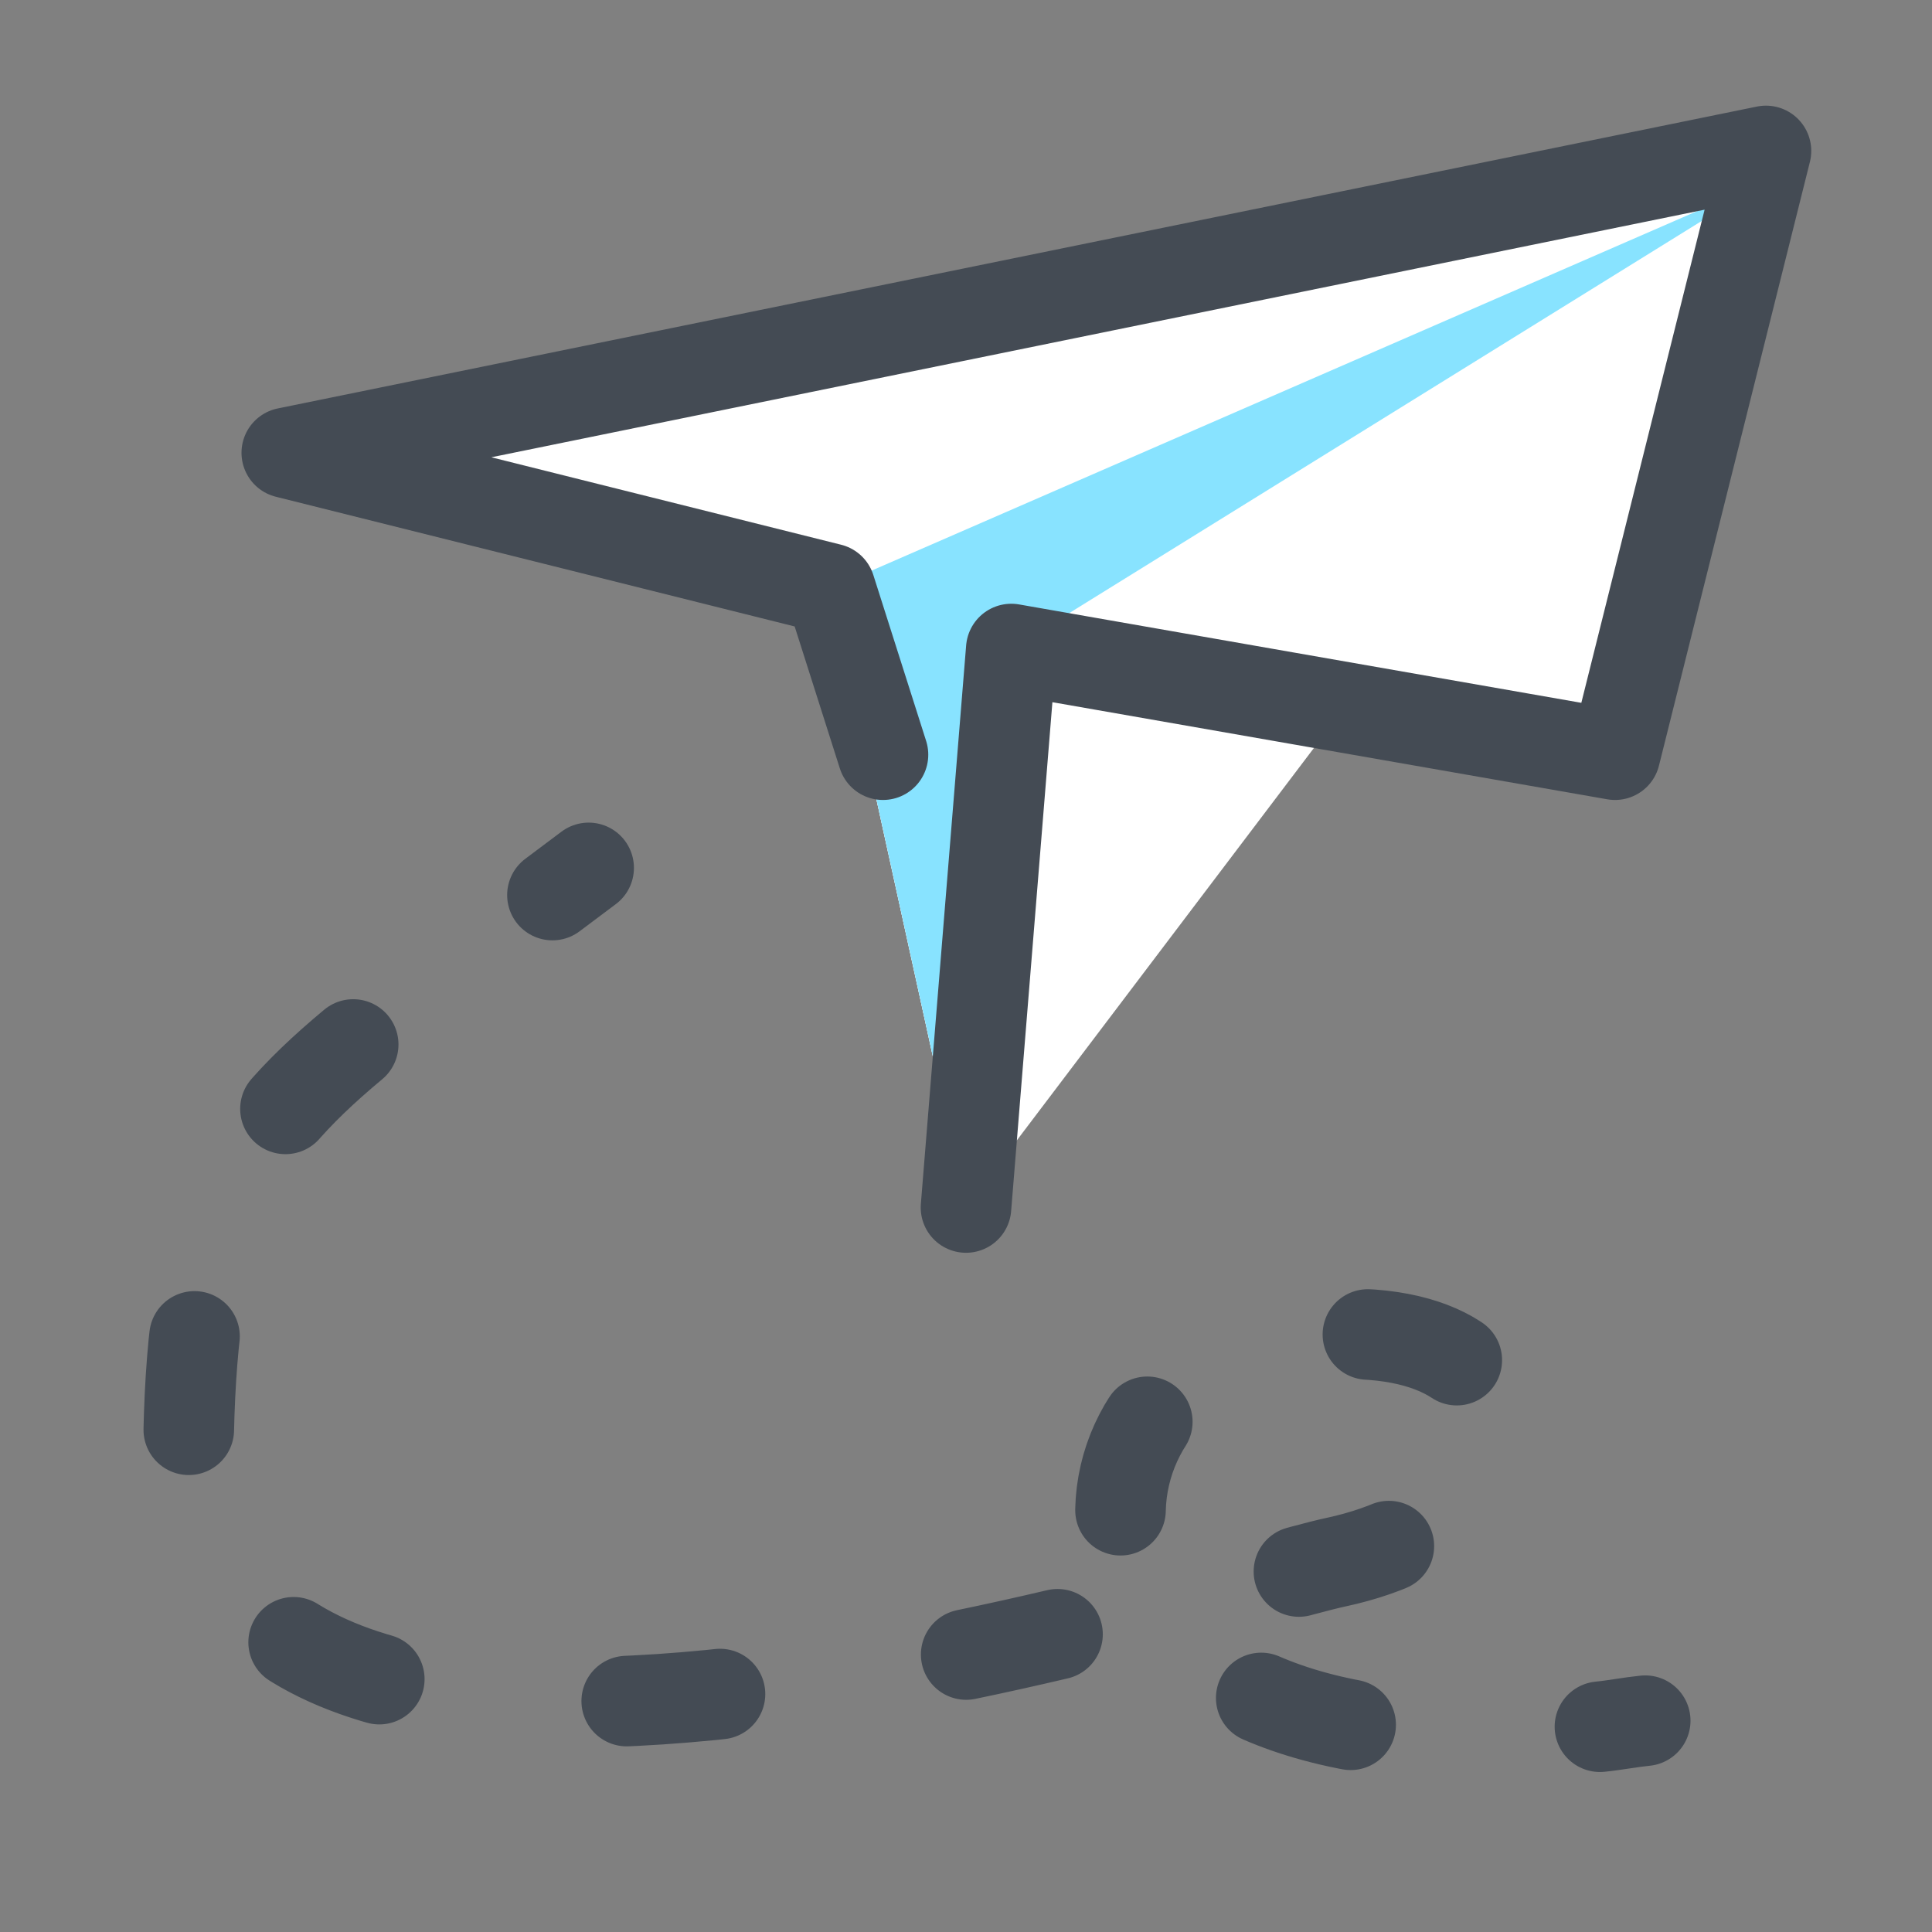 <svg width="128" height="128" xmlns="http://www.w3.org/2000/svg">

 <rect width="100%" height="100%" fill="#808080" stroke="none"/>

 <g>
  <title>background</title>
  <rect fill="none" id="canvas_background" height="402" width="582" y="-1" x="-1"/>
 </g>
 <g>
  <title>Layer 1</title>
  <polygon fill="#ffffff" id="svg_1" points="64,80 117,10 55,39 " class="st1"/>
  <polygon fill="#ffffff" id="svg_2" points="117,10 19,30 55,39 64,80 67,43 107,50 " class="st1"/>
  <polygon fill="#88e3ff" id="svg_3" points="55,39 117,12 67,43 64,80 " class="st5"/>
  <polyline stroke-miterlimit="10" stroke-linejoin="round" stroke-linecap="round" stroke-width="6" stroke="#444b54" fill="none" id="svg_4" points="64,80 67,43 107,50 117,10 19,30 55,39 58.5,50 " class="st4"/>
  <path stroke-linejoin="round" stroke-linecap="round" stroke-width="6" stroke="#444b54" fill="none" id="svg_7" d="m39,57.5c-0.8,0.6 -1.6,1.2 -2.4,1.8" class="st6"/>
  <path stroke-dasharray="6.198,16.527" stroke-linejoin="round" stroke-linecap="round" stroke-width="6" stroke="#444b54" fill="none" id="svg_8" d="m23.4,69.2c-7.8,6.5 -10.6,11.8 -10.9,25.8c-0.7,33 67.6,10.3 76,8.5c15,-3.2 14.5,-18.1 -4.5,-14.6c-14,2.6 -15.8,26.1 13.8,26.1" class="st7"/>
  <path stroke-linejoin="round" stroke-linecap="round" stroke-width="6" stroke="#444b54" fill="none" id="svg_9" d="m106,114.4c1,-0.1 2,-0.3 3,-0.4" class="st6"/>
 </g>
</svg>